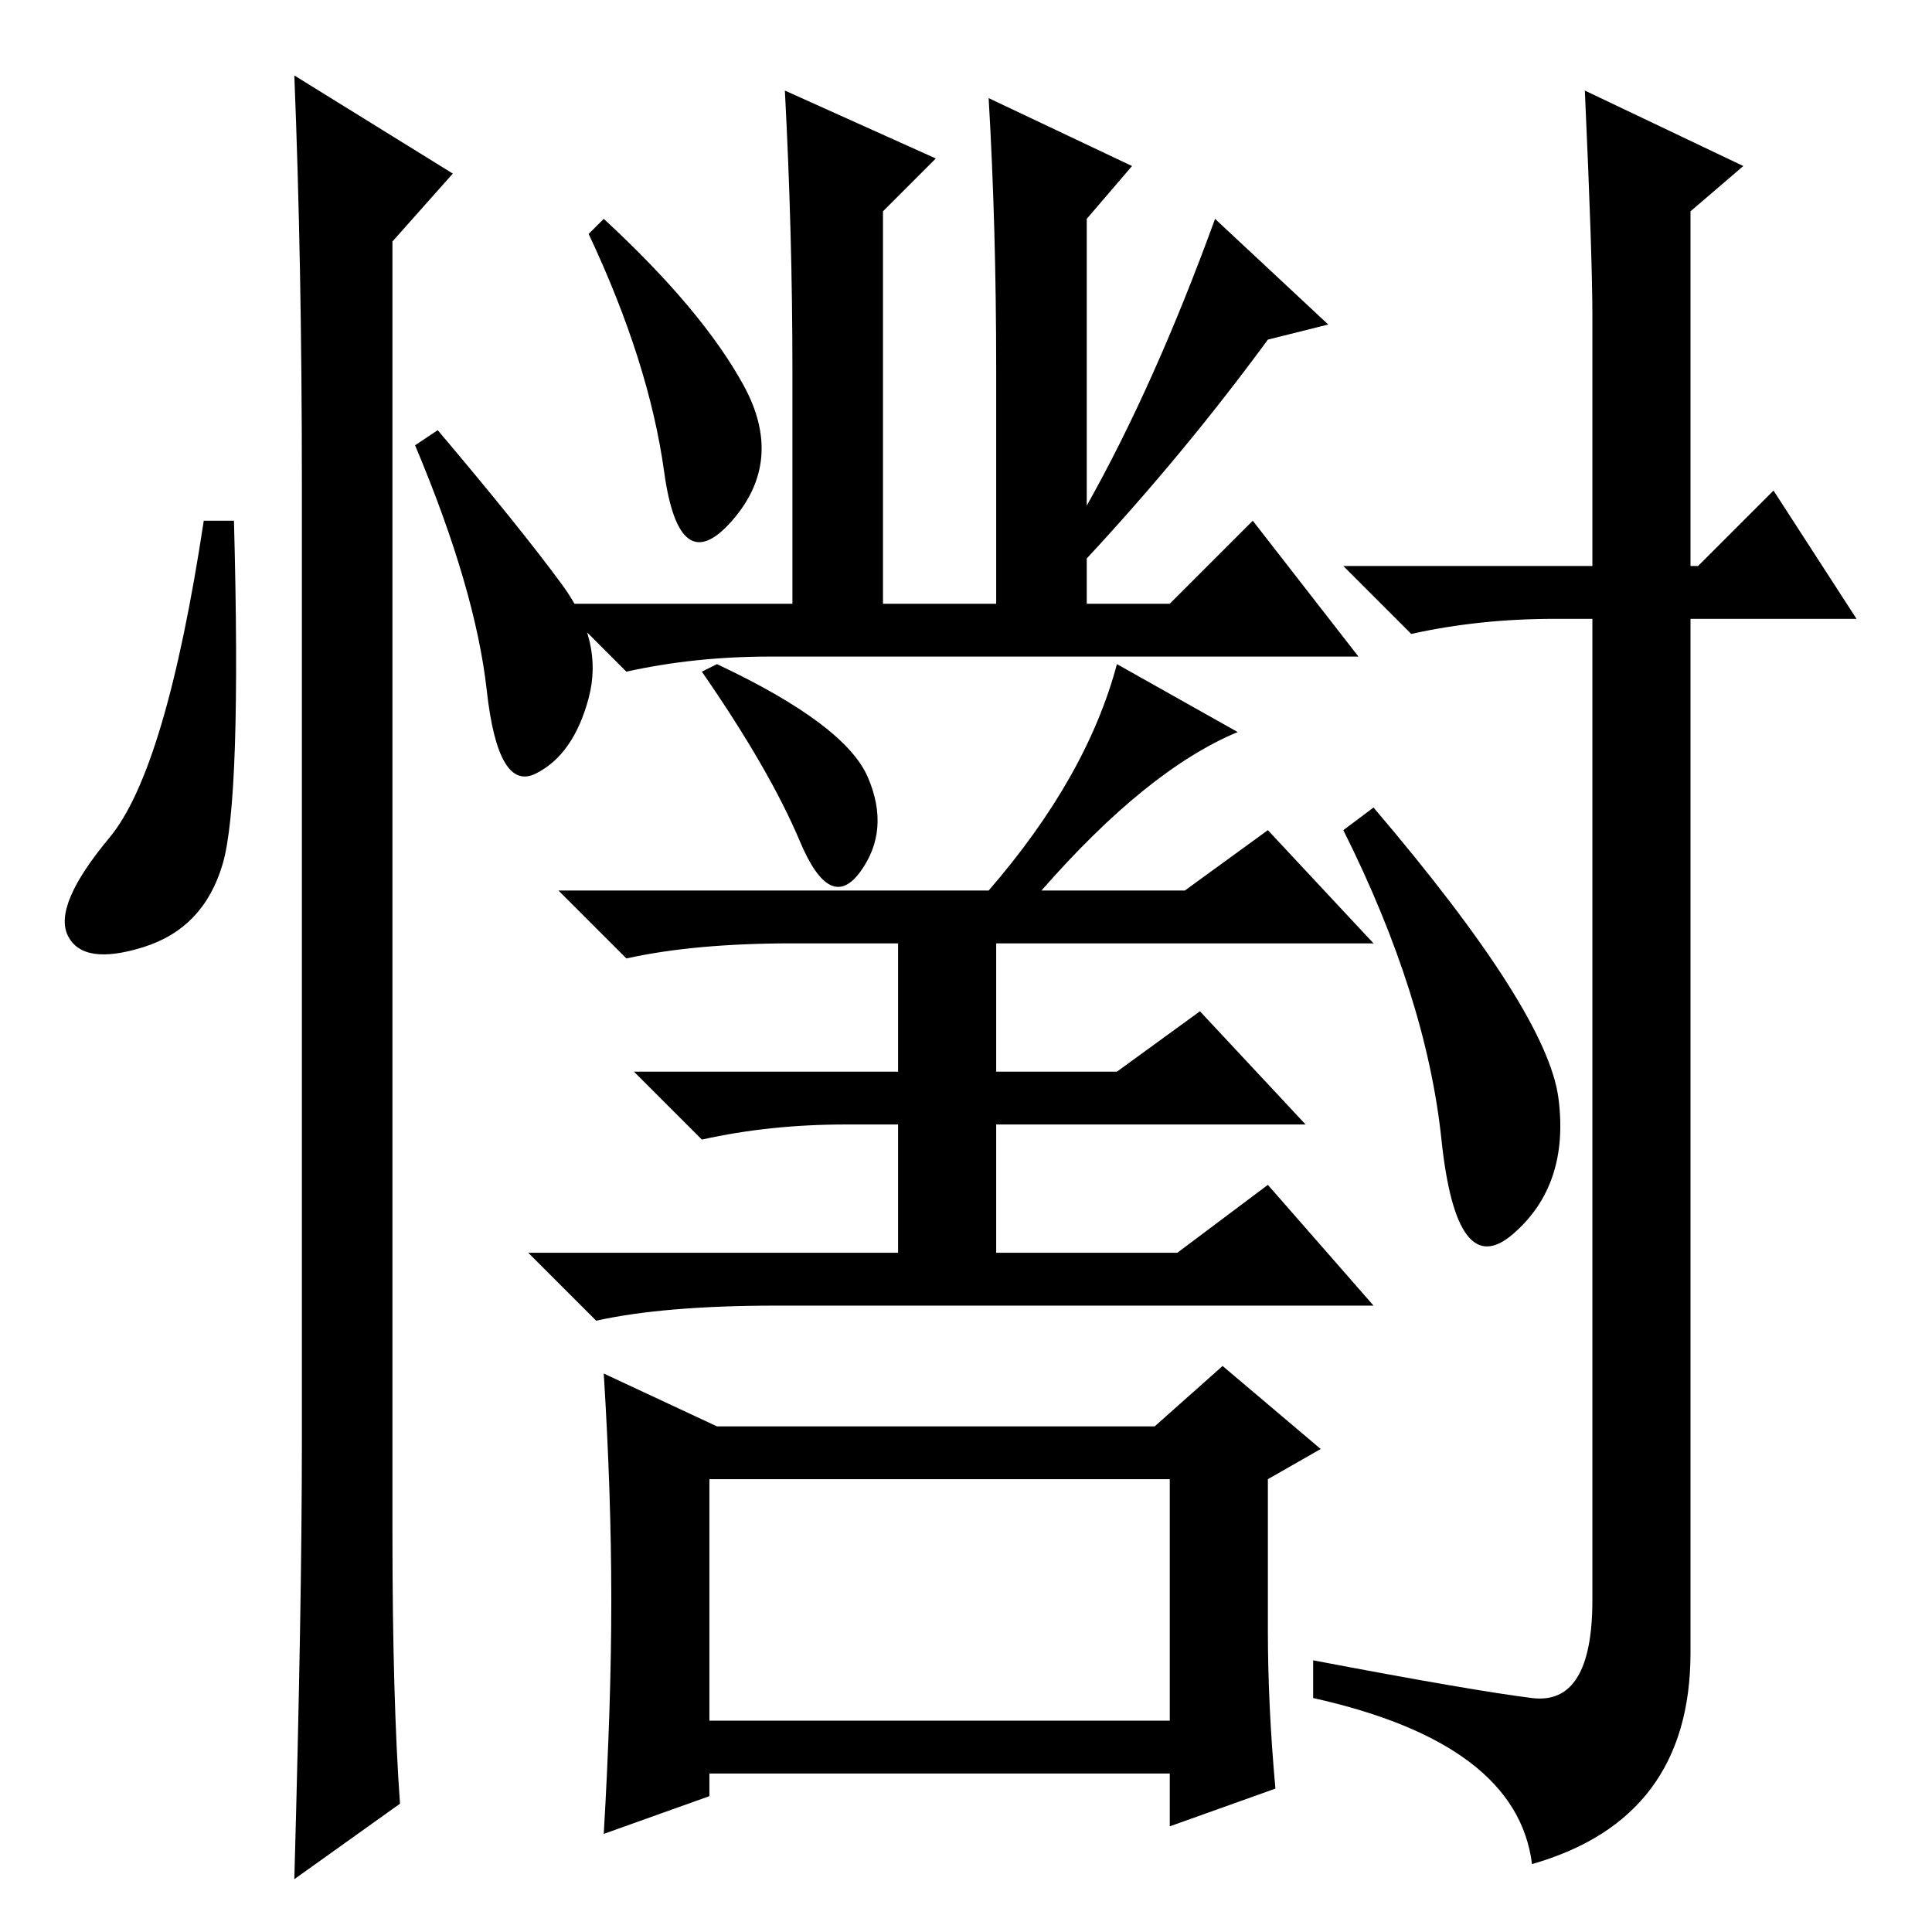 <?xml version="1.0" standalone="no"?>
<!DOCTYPE svg PUBLIC "-//W3C//DTD SVG 1.1//EN" "http://www.w3.org/Graphics/SVG/1.1/DTD/svg11.dtd" >
<svg xmlns="http://www.w3.org/2000/svg" xmlns:xlink="http://www.w3.org/1999/xlink" version="1.1" viewBox="0 -36 256 256">
  <g transform="matrix(1 0 0 -1 0 220)">
   <path fill="currentColor"
d="M80 227q13 -12 18.5 -22t-1.5 -18t-9 6.5t-10 31.5zM105 207q0 18 -1 37l20 -9l-7 -7v-52h15v31q0 19 -1 36l19 -9l-6 -7v-38q9 16 17 38l15 -14l-8 -2q-11 -15 -24 -29v-6h11l11 11l14 -18h-78q-10 0 -19 -2l-9 9h31v31zM95 168q17 -8 20 -15t-1 -12.5t-8 4t-13 22.5z
M131 138q13 15 17 30l16 -9q-12 -5 -26 -21h19l11 8l14 -15h-50v-17h16l11 8l14 -15h-41v-17h24l12 9l14 -16h-79q-15 0 -24 -2l-9 9h49v17h-7q-10 0 -19 -2l-9 9h35v17h-14q-13 0 -22 -2l-9 9h57zM155 60h-61v-32h61v32zM162 75l13 -11l-7 -4v-20q0 -10 1 -21l-14 -5v7h-61
v-3l-14 -5q1 17 1 31t-1 30l15 -7h58zM182 149q23 -27 24.5 -38.5t-6 -18t-9.5 12.5t-13 41zM210 244l21 -10l-7 -6v-47h1l10 10l11 -17h-22v-137q0 -22 -21 -28q-2 16 -29 22v5q21 -4 29 -5t8 13v130h-5q-10 0 -19 -2l-9 9h33v33q0 8 -1 30zM29.5 141.5
q-2.5 -8.5 -10.5 -11t-10 1.5t5.5 13t12.5 42h4q1 -37 -1.5 -45.5zM39 246l21 -13l-8 -9v-171q0 -22 1 -36l-14 -10q1 36 1 58v127q0 29 -1 54zM74.5 178.5q5.5 -7.5 3.5 -15t-7 -10t-6.5 11t-9.5 32.5l3 2q11 -13 16.5 -20.5z" />
  </g>

</svg>
